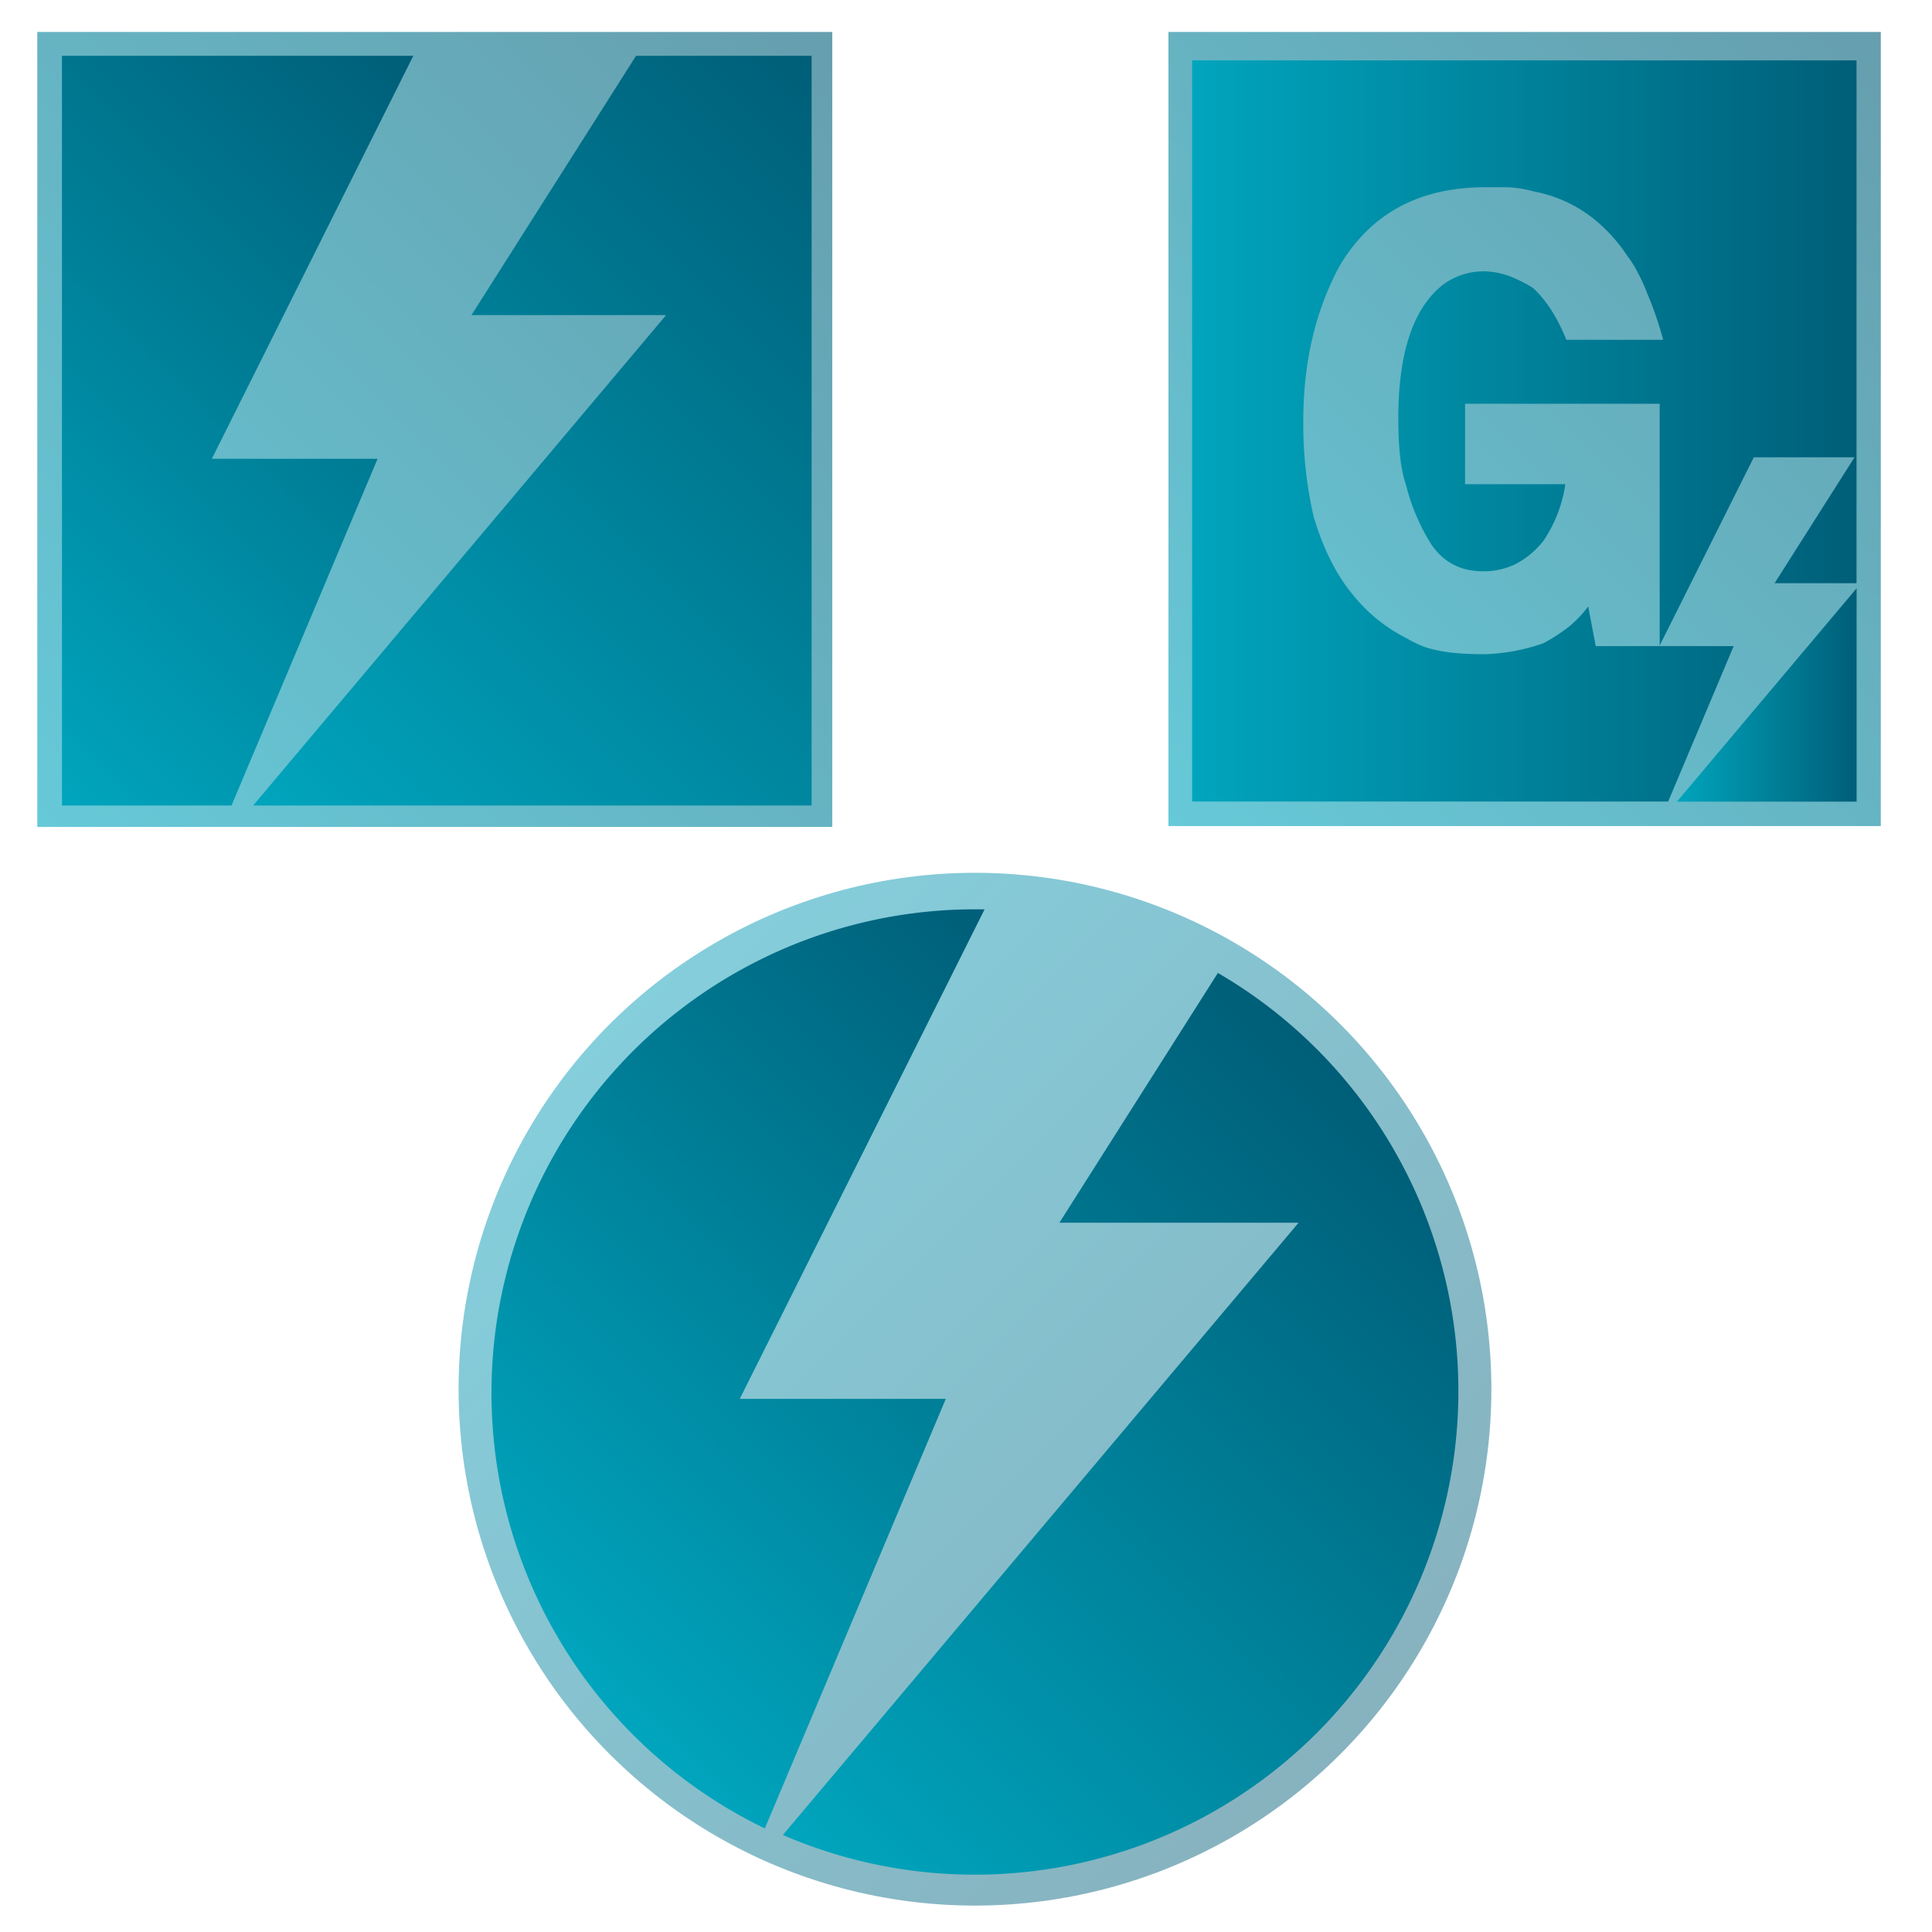 <svg id="Capa_1" data-name="Capa 1" xmlns="http://www.w3.org/2000/svg" xmlns:xlink="http://www.w3.org/1999/xlink" viewBox="0 0 512 512"><defs><style>.cls-1,.cls-2,.cls-5{opacity:0.6;}.cls-1{fill:url(#New_Gradient_Swatch_1);}.cls-2{fill:url(#linear-gradient);}.cls-3{fill:url(#New_Gradient_Swatch_1-2);}.cls-4{fill:url(#New_Gradient_Swatch_1-3);}.cls-5{fill:url(#New_Gradient_Swatch_1-4);}.cls-6{fill:url(#New_Gradient_Swatch_1-5);}.cls-7{fill:url(#New_Gradient_Swatch_1-6);}.cls-8{fill:url(#New_Gradient_Swatch_1-7);}.cls-9{fill:url(#New_Gradient_Swatch_1-8);}</style><linearGradient id="New_Gradient_Swatch_1" x1="304.24" y1="213.5" x2="503.85" y2="13.89" gradientUnits="userSpaceOnUse"><stop offset="0" stop-color="#00a5bd"/><stop offset="1" stop-color="#005e78"/></linearGradient><linearGradient id="linear-gradient" x1="355.14" y1="464.92" x2="161.61" y2="271.39" gradientUnits="userSpaceOnUse"><stop offset="0" stop-color="#377f94"/><stop offset="1" stop-color="#34adc4"/></linearGradient><linearGradient id="New_Gradient_Swatch_1-2" x1="137.4" y1="429.31" x2="293.34" y2="273.38" xlink:href="#New_Gradient_Swatch_1"/><linearGradient id="New_Gradient_Swatch_1-3" x1="207.84" y1="486.66" x2="382.71" y2="311.79" xlink:href="#New_Gradient_Swatch_1"/><linearGradient id="New_Gradient_Swatch_1-4" x1="9.88" y1="219.15" x2="220.56" y2="8.47" xlink:href="#New_Gradient_Swatch_1"/><linearGradient id="New_Gradient_Swatch_1-5" x1="-22.02" y1="175.03" x2="123.88" y2="29.14" xlink:href="#New_Gradient_Swatch_1"/><linearGradient id="New_Gradient_Swatch_1-6" x1="79.79" y1="226.17" x2="253.13" y2="52.83" xlink:href="#New_Gradient_Swatch_1"/><linearGradient id="New_Gradient_Swatch_1-7" x1="315.93" y1="114.23" x2="492.02" y2="114.23" xlink:href="#New_Gradient_Swatch_1"/><linearGradient id="New_Gradient_Swatch_1-8" x1="444.4" y1="184.18" x2="492.02" y2="184.18" xlink:href="#New_Gradient_Swatch_1"/></defs><title>Artboard 1</title><rect class="cls-1" x="309.65" y="8.47" width="188.78" height="210.45"/><circle class="cls-2" cx="258.38" cy="368.15" r="136.85"/><path class="cls-3" d="M250.65,370.71h-54.6L260.92,241h0a128.16,128.16,0,0,0-58.23,243.55Z"/><path class="cls-4" d="M322.75,257.84l-42,66.19h63.39L207.47,486.29A128.17,128.17,0,0,0,322.75,257.84Z"/><rect class="cls-5" x="9.88" y="8.47" width="210.68" height="210.68"/><polygon class="cls-6" points="100.07 121.58 56.14 121.58 109.53 14.79 16.42 14.79 16.42 213.47 61.35 213.47 100.07 121.58"/><polygon class="cls-7" points="168.56 14.79 124.94 83.5 176.53 83.5 67.08 213.47 215.09 213.47 215.09 14.79 168.56 14.79"/><path class="cls-8" d="M459.44,171.23H422.89l-2-10.53a29.73,29.73,0,0,1-4.88,5.19,46.54,46.54,0,0,1-7,4.58,51.78,51.78,0,0,1-15.41,2.9q-3.06,0-5.88-.15a46,46,0,0,1-5.42-.61,36.63,36.63,0,0,1-4.5-1.07,29.41,29.41,0,0,1-5.11-2.44,42.77,42.77,0,0,1-14.19-11.52q-6.56-7.86-10.37-20.68a109.86,109.86,0,0,1-2.75-25.18q0-23.49,9.61-41.2,12.36-20.9,38.61-20.9h5.8a30,30,0,0,1,6.86,1.07q15.57,2.93,25.18,17.38a28.13,28.13,0,0,1,2.67,4.31,46.21,46.21,0,0,1,2.36,5.22,92.82,92.82,0,0,1,4.28,12.46H415.11q-3.66-9-8.85-13.74a21.79,21.79,0,0,0-2.36-1.37c-1.17-.61-2.27-1.12-3.28-1.53a20.72,20.72,0,0,0-7.33-1.52,18.11,18.11,0,0,0-10.83,3.51q-11.91,9.3-11.9,35.55,0,11.6,2,17.4a55.17,55.17,0,0,0,5.8,14.34q4.88,8.7,14.65,8.7a19.37,19.37,0,0,0,8.62-1.91,22.73,22.73,0,0,0,7.4-6.18,36,36,0,0,0,5.8-15H388.26V107h51.57v64.08l24.95-49.89h26.69l-21.19,33.37H492V16H315.93V212.42H442.08Z"/><polygon class="cls-9" points="444.4 212.45 492.02 212.45 492.02 155.91 444.4 212.45"/></svg>